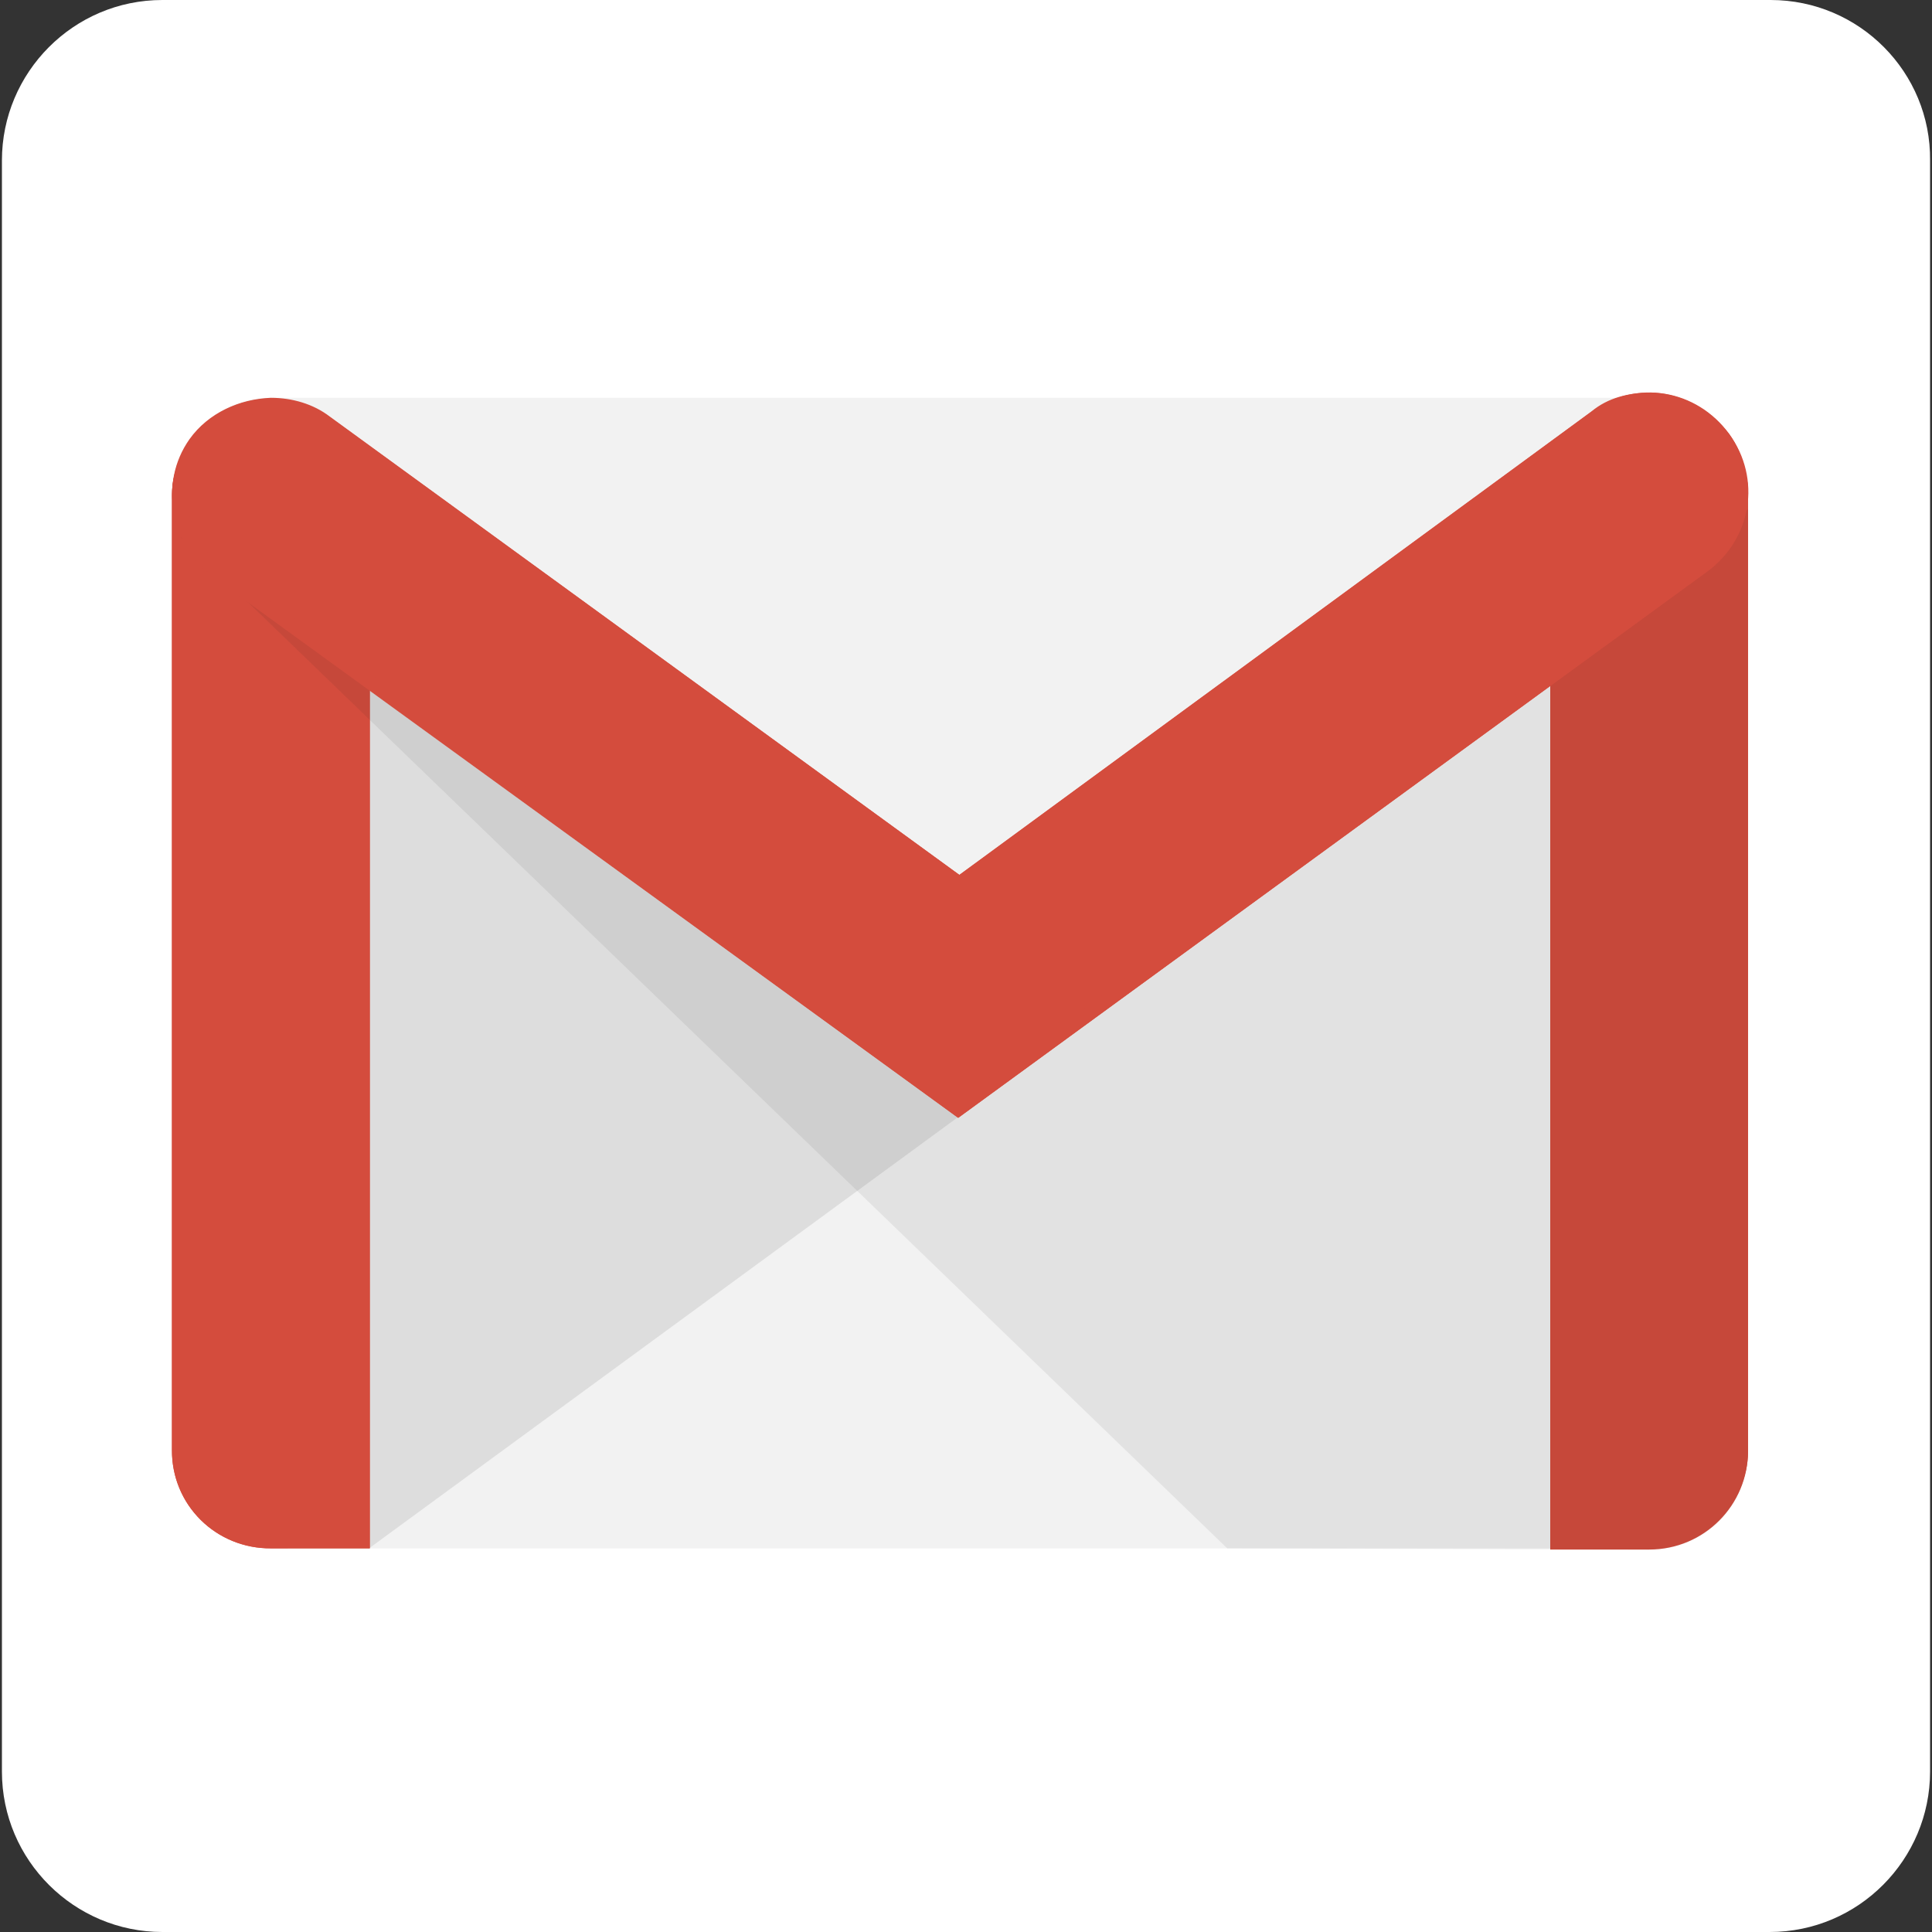 <svg xmlns="http://www.w3.org/2000/svg" xmlns:xlink="http://www.w3.org/1999/xlink" width="392" zoomAndPan="magnify" viewBox="0 0 294 294" height="392" preserveAspectRatio="xMidYMid meet" version="1.0"><rect x="0" y="0" width="294" height="294" fill="#333333" stroke="none"/><defs><clipPath id="27f0b9d19b"><path d="M 17.574 20.105 L 274.824 20.105 L 274.824 270.605 L 17.574 270.605 Z M 17.574 20.105 " clip-rule="nonzero"/></clipPath></defs><g clip-path="url(#27f0b9d19b)"><path fill="#ffffff" d="M 31.078 20.109 L 261.316 20.109 C 268.777 20.109 274.824 26.156 274.824 33.617 L 274.824 257.098 C 274.824 264.555 268.777 270.602 261.316 270.602 L 31.078 270.602 C 23.617 270.602 17.574 264.555 17.574 257.098 L 17.574 33.617 C 17.574 26.156 23.617 20.109 31.078 20.109 " fill-opacity="1" fill-rule="nonzero"/></g><path fill="#ffffff" d="M 269.438 0 L 24.707 0 C 11.176 0 0.293 11.031 0.293 24.414 L 0.293 269.586 C 0.293 283.117 11.324 294 24.707 294 L 269.293 294 C 282.824 294 293.707 282.969 293.707 269.586 L 293.707 24.414 C 293.852 11.031 282.969 0 269.438 0 Z M 87.215 242.523 L 43.828 242.523 L 43.828 112.219 L 87.215 112.219 Z M 65.449 96.48 C 51.77 96.48 40.738 85.449 40.738 71.773 C 40.738 58.094 51.77 47.062 65.449 47.062 C 79.125 47.062 90.156 58.094 90.156 71.773 C 90.156 85.449 79.125 96.48 65.449 96.48 Z M 250.465 242.523 L 206.934 242.523 L 205.902 165.164 C 205.902 165.164 206.934 144.574 184.43 144.719 C 161.93 144.867 158.84 165.164 158.84 165.164 L 158.84 242.523 L 115.012 242.523 L 115.012 112.219 L 157.074 112.219 L 157.074 130.16 C 157.074 130.16 158.84 124.277 168.547 117.363 C 178.254 110.453 194.285 108.98 201.195 109.277 C 208.109 109.57 217.523 108.395 233.258 119.277 C 250.172 130.895 250.613 161.34 250.613 161.34 Z M 250.465 242.523 " fill-opacity="1" fill-rule="nonzero"/><path fill="#f2f2f2" d="M 250.957 235.621 L 41.219 235.621 C 33.027 235.621 26.168 229.133 26.168 220.754 L 26.168 75.578 C 26.168 74.59 26.266 73.613 26.461 72.645 C 26.656 71.676 26.941 70.734 27.32 69.82 C 27.699 68.91 28.164 68.043 28.715 67.223 C 29.262 66.402 29.887 65.641 30.586 64.945 C 31.285 64.246 32.043 63.621 32.867 63.074 C 33.688 62.523 34.555 62.062 35.465 61.684 C 36.379 61.305 37.316 61.02 38.285 60.824 C 39.254 60.633 40.234 60.535 41.219 60.535 L 250.957 60.535 C 259.152 60.535 266.012 67.285 266.012 75.594 L 266.012 220.566 C 265.824 229.148 259.152 235.629 250.957 235.629 Z M 250.957 235.621 " fill-opacity="1" fill-rule="nonzero"/><path fill="#221f1f" d="M 56.152 235.621 L 145.887 169.922 L 146.457 166.109 L 53.902 99.594 L 53.715 232.379 Z M 56.152 235.621 " fill-opacity="0.098" fill-rule="nonzero"/><path fill="#d44c3d" d="M 41.219 235.621 C 32.914 235.621 26.168 229.133 26.168 220.754 L 26.168 75.383 C 26.168 67 32.914 65.484 41.219 65.484 C 49.527 65.484 56.273 67.207 56.273 75.383 L 56.273 235.613 Z M 41.219 235.621 " fill-opacity="1" fill-rule="nonzero"/><path fill="#d44c3d" d="M 41.219 67.762 C 51.887 67.762 53.988 71.004 53.988 75.383 L 53.988 233.512 L 41.219 233.512 C 34.172 233.512 28.453 227.797 28.453 220.742 L 28.453 75.383 C 28.266 70.883 30.551 67.762 41.219 67.762 Z M 41.219 65.664 C 32.914 65.672 26.168 67.379 26.168 75.383 L 26.168 220.555 C 26.16 221.047 26.176 221.543 26.219 222.035 C 26.262 222.531 26.328 223.02 26.422 223.508 C 26.512 223.992 26.629 224.473 26.766 224.949 C 26.906 225.426 27.07 225.891 27.254 226.352 C 27.441 226.809 27.648 227.258 27.883 227.695 C 28.113 228.133 28.363 228.559 28.637 228.973 C 28.91 229.383 29.203 229.781 29.52 230.164 C 29.832 230.547 30.164 230.914 30.512 231.266 C 30.863 231.617 31.23 231.949 31.613 232.262 C 31.996 232.574 32.395 232.867 32.805 233.141 C 33.219 233.414 33.645 233.668 34.082 233.898 C 34.52 234.129 34.969 234.34 35.426 234.523 C 35.887 234.711 36.352 234.875 36.828 235.012 C 37.301 235.152 37.781 235.27 38.27 235.359 C 38.754 235.449 39.246 235.52 39.738 235.559 C 40.23 235.602 40.727 235.621 41.219 235.613 L 56.273 235.613 L 56.273 75.383 C 56.152 67.191 49.602 65.672 41.219 65.672 Z M 250.957 67.762 C 260.672 67.762 263.723 69.668 263.723 75.008 L 263.723 220.941 C 263.723 227.992 258.012 233.715 250.957 233.715 L 238.191 233.715 L 238.191 75.008 C 238.004 69.48 241.242 67.762 250.957 67.762 Z M 250.957 65.664 C 242.578 65.664 235.906 66.805 235.906 75 L 235.906 235.801 L 250.957 235.801 C 259.34 235.801 266.012 229.051 266.012 220.742 L 266.012 74.812 C 265.824 66.617 259.152 65.664 250.957 65.664 Z M 250.957 65.664 " fill-opacity="1" fill-rule="nonzero"/><path fill="#d44c3d" d="M 250.957 235.621 L 235.906 235.621 L 235.906 75.008 C 235.906 66.625 242.652 65.672 250.957 65.672 C 259.262 65.672 266.012 66.812 266.012 75.008 L 266.012 220.941 C 265.988 221.918 265.875 222.879 265.668 223.832 C 265.457 224.781 265.16 225.703 264.773 226.598 C 264.383 227.492 263.914 228.34 263.359 229.141 C 262.809 229.941 262.184 230.684 261.484 231.363 C 260.789 232.043 260.031 232.648 259.215 233.18 C 258.402 233.715 257.543 234.164 256.641 234.527 C 255.738 234.895 254.809 235.168 253.852 235.352 C 252.895 235.535 251.93 235.625 250.957 235.621 Z M 250.957 235.621 " fill-opacity="1" fill-rule="nonzero"/><path fill="#221f1f" d="M 186.758 235.621 L 27.5 81.758 L 35.883 85.188 L 146.832 165.039 L 266.004 77.484 L 266.004 220.941 C 266 221.926 265.898 222.898 265.703 223.863 C 265.508 224.828 265.219 225.762 264.836 226.668 C 264.457 227.574 263.992 228.434 263.441 229.25 C 262.891 230.062 262.266 230.816 261.566 231.508 C 260.867 232.195 260.105 232.812 259.285 233.352 C 258.465 233.895 257.598 234.348 256.688 234.719 C 255.777 235.086 254.836 235.363 253.871 235.547 C 252.906 235.73 251.934 235.816 250.949 235.809 Z M 186.758 235.621 " fill-opacity="0.078" fill-rule="nonzero"/><path fill="#d44c3d" d="M 145.812 170.109 L 32.645 87.969 C 25.898 83.02 24.066 73.492 29.023 66.816 C 33.977 60.145 43.492 58.621 50.359 63.578 L 145.992 133.141 L 242.195 62.633 C 248.941 57.684 258.199 59.207 263.148 66.062 C 268.094 72.812 266.574 82.074 259.723 87.023 Z M 145.812 170.109 " fill-opacity="1" fill-rule="nonzero"/><path fill="#d44c3d" d="M 250.957 62.047 C 254.961 62.047 258.957 63.953 261.438 67.387 C 265.441 73.102 264.285 81.113 258.59 85.387 L 145.812 167.445 L 33.977 86.258 C 28.266 82.059 26.738 73.859 30.664 68.258 C 32.953 64.832 36.961 62.73 41.332 62.73 C 44.18 62.73 46.859 63.496 48.949 65.207 L 144.379 134.582 L 145.715 135.348 L 147.047 134.582 L 243.152 64.133 C 245.629 62.797 248.102 62.035 250.965 62.035 Z M 250.957 59.762 C 247.906 59.762 244.66 60.527 242.188 62.609 L 145.992 133.133 L 50.172 63.383 C 47.695 61.477 44.457 60.535 41.219 60.535 C 36.461 60.723 31.699 62.82 28.836 66.832 C 24.074 73.582 25.988 82.848 32.645 87.797 L 145.812 170.109 L 259.723 87.008 C 260.516 86.426 261.246 85.773 261.91 85.051 C 262.578 84.328 263.168 83.547 263.684 82.707 C 264.195 81.871 264.625 80.988 264.969 80.066 C 265.312 79.145 265.562 78.199 265.719 77.227 C 265.879 76.258 265.941 75.281 265.91 74.297 C 265.879 73.312 265.754 72.344 265.531 71.383 C 265.312 70.426 265 69.496 264.602 68.598 C 264.199 67.699 263.715 66.848 263.148 66.047 C 260.094 62.039 255.531 59.746 250.957 59.746 Z M 250.957 59.762 " fill-opacity="1" fill-rule="nonzero"/></svg>
